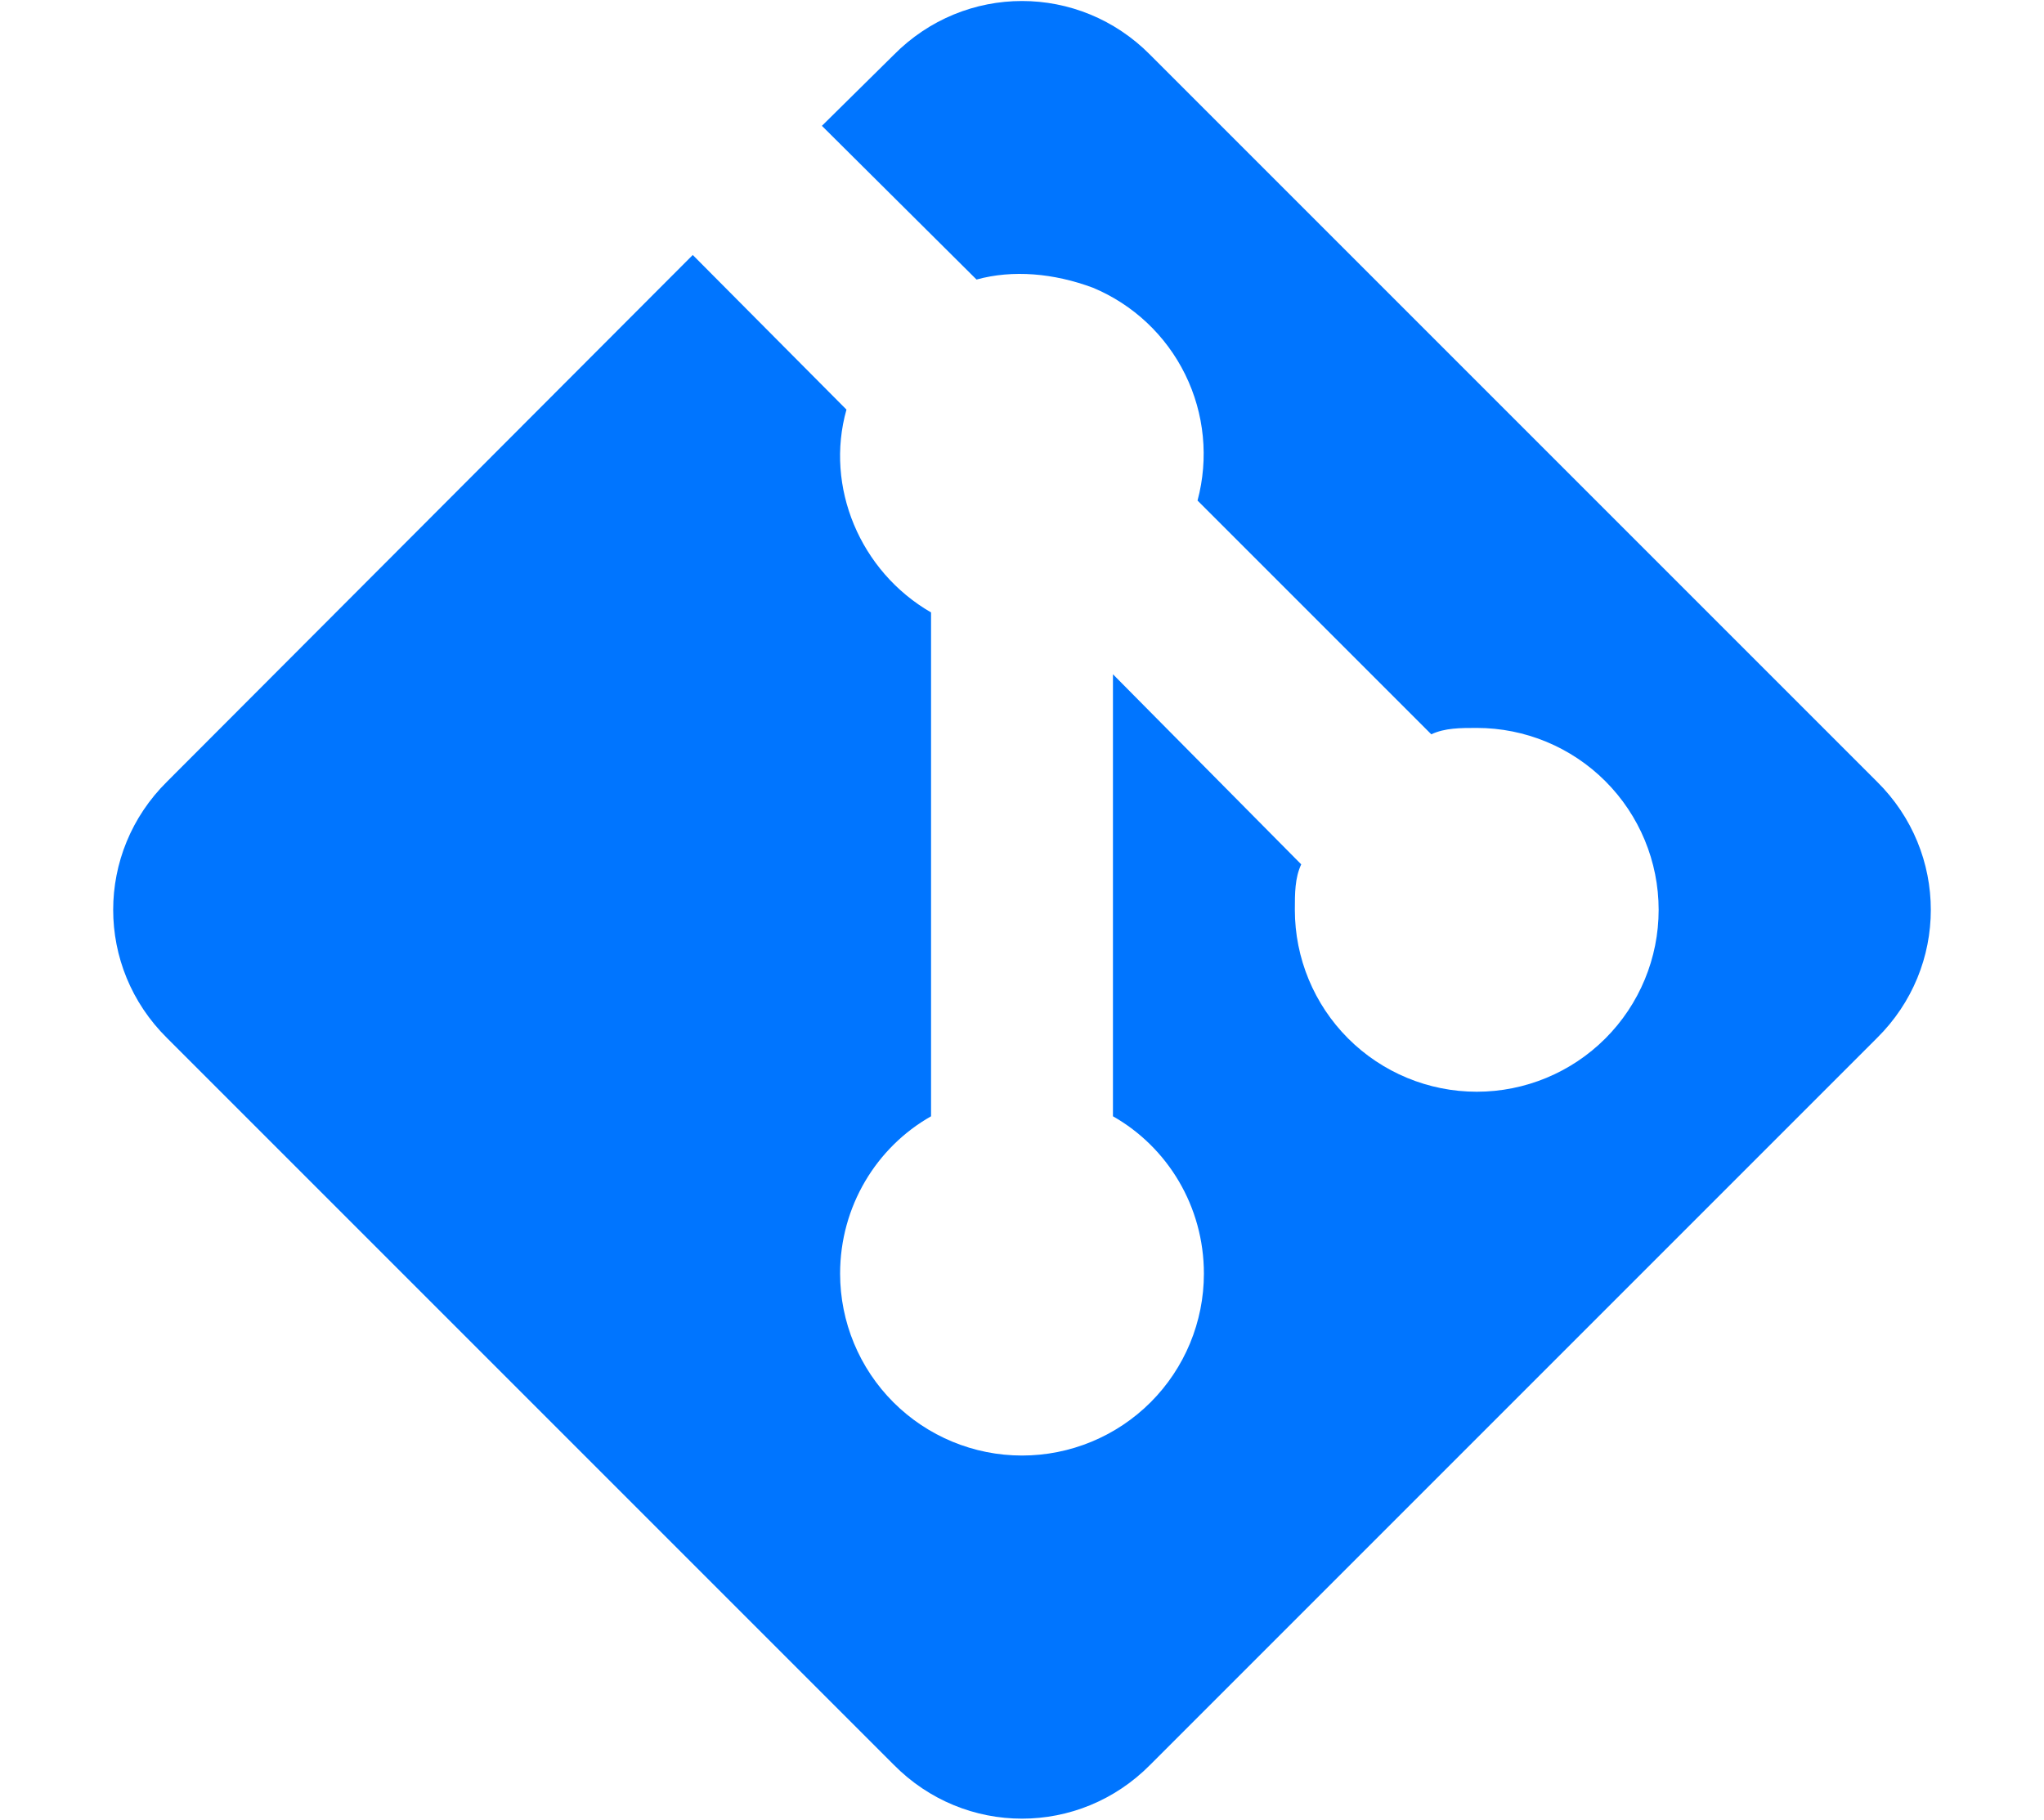 <svg width="1157" height="1030" viewBox="0 0 471 471" fill="none" xmlns="http://www.w3.org/2000/svg">
<path d="M14.208 202.306L150.279 66L190.064 106.021C184.414 126.031 193.596 147.925 211.958 158.519V288.94C197.833 296.944 188.417 312.246 188.417 329.667C188.417 342.154 193.377 354.13 202.207 362.96C211.037 371.79 223.013 376.75 235.5 376.75C247.987 376.75 259.963 371.79 268.793 362.96C277.623 354.13 282.583 342.154 282.583 329.667C282.583 312.246 273.167 296.944 259.042 288.94V174.527L307.773 223.729C306.125 227.261 306.125 231.263 306.125 235.5C306.125 247.987 311.085 259.963 319.915 268.793C328.745 277.623 340.721 282.583 353.208 282.583C365.695 282.583 377.671 277.623 386.501 268.793C395.331 259.963 400.292 247.987 400.292 235.5C400.292 223.013 395.331 211.037 386.501 202.207C377.671 193.377 365.695 188.417 353.208 188.417C348.971 188.417 344.969 188.417 341.437 190.065L280.935 129.563C283.858 118.659 282.725 107.065 277.746 96.934C272.767 86.802 264.28 78.822 253.862 74.475C243.739 70.708 233.146 69.767 223.729 72.356L183.708 32.571L202.306 14.208C220.669 -4.389 250.331 -4.389 268.694 14.208L456.792 202.306C475.389 220.669 475.389 250.331 456.792 268.694L268.694 456.792C250.331 475.39 220.669 475.39 202.306 456.792L14.208 268.694C-4.39 250.331 -4.39 220.669 14.208 202.306Z" fill="#0075ff"/>
</svg>
